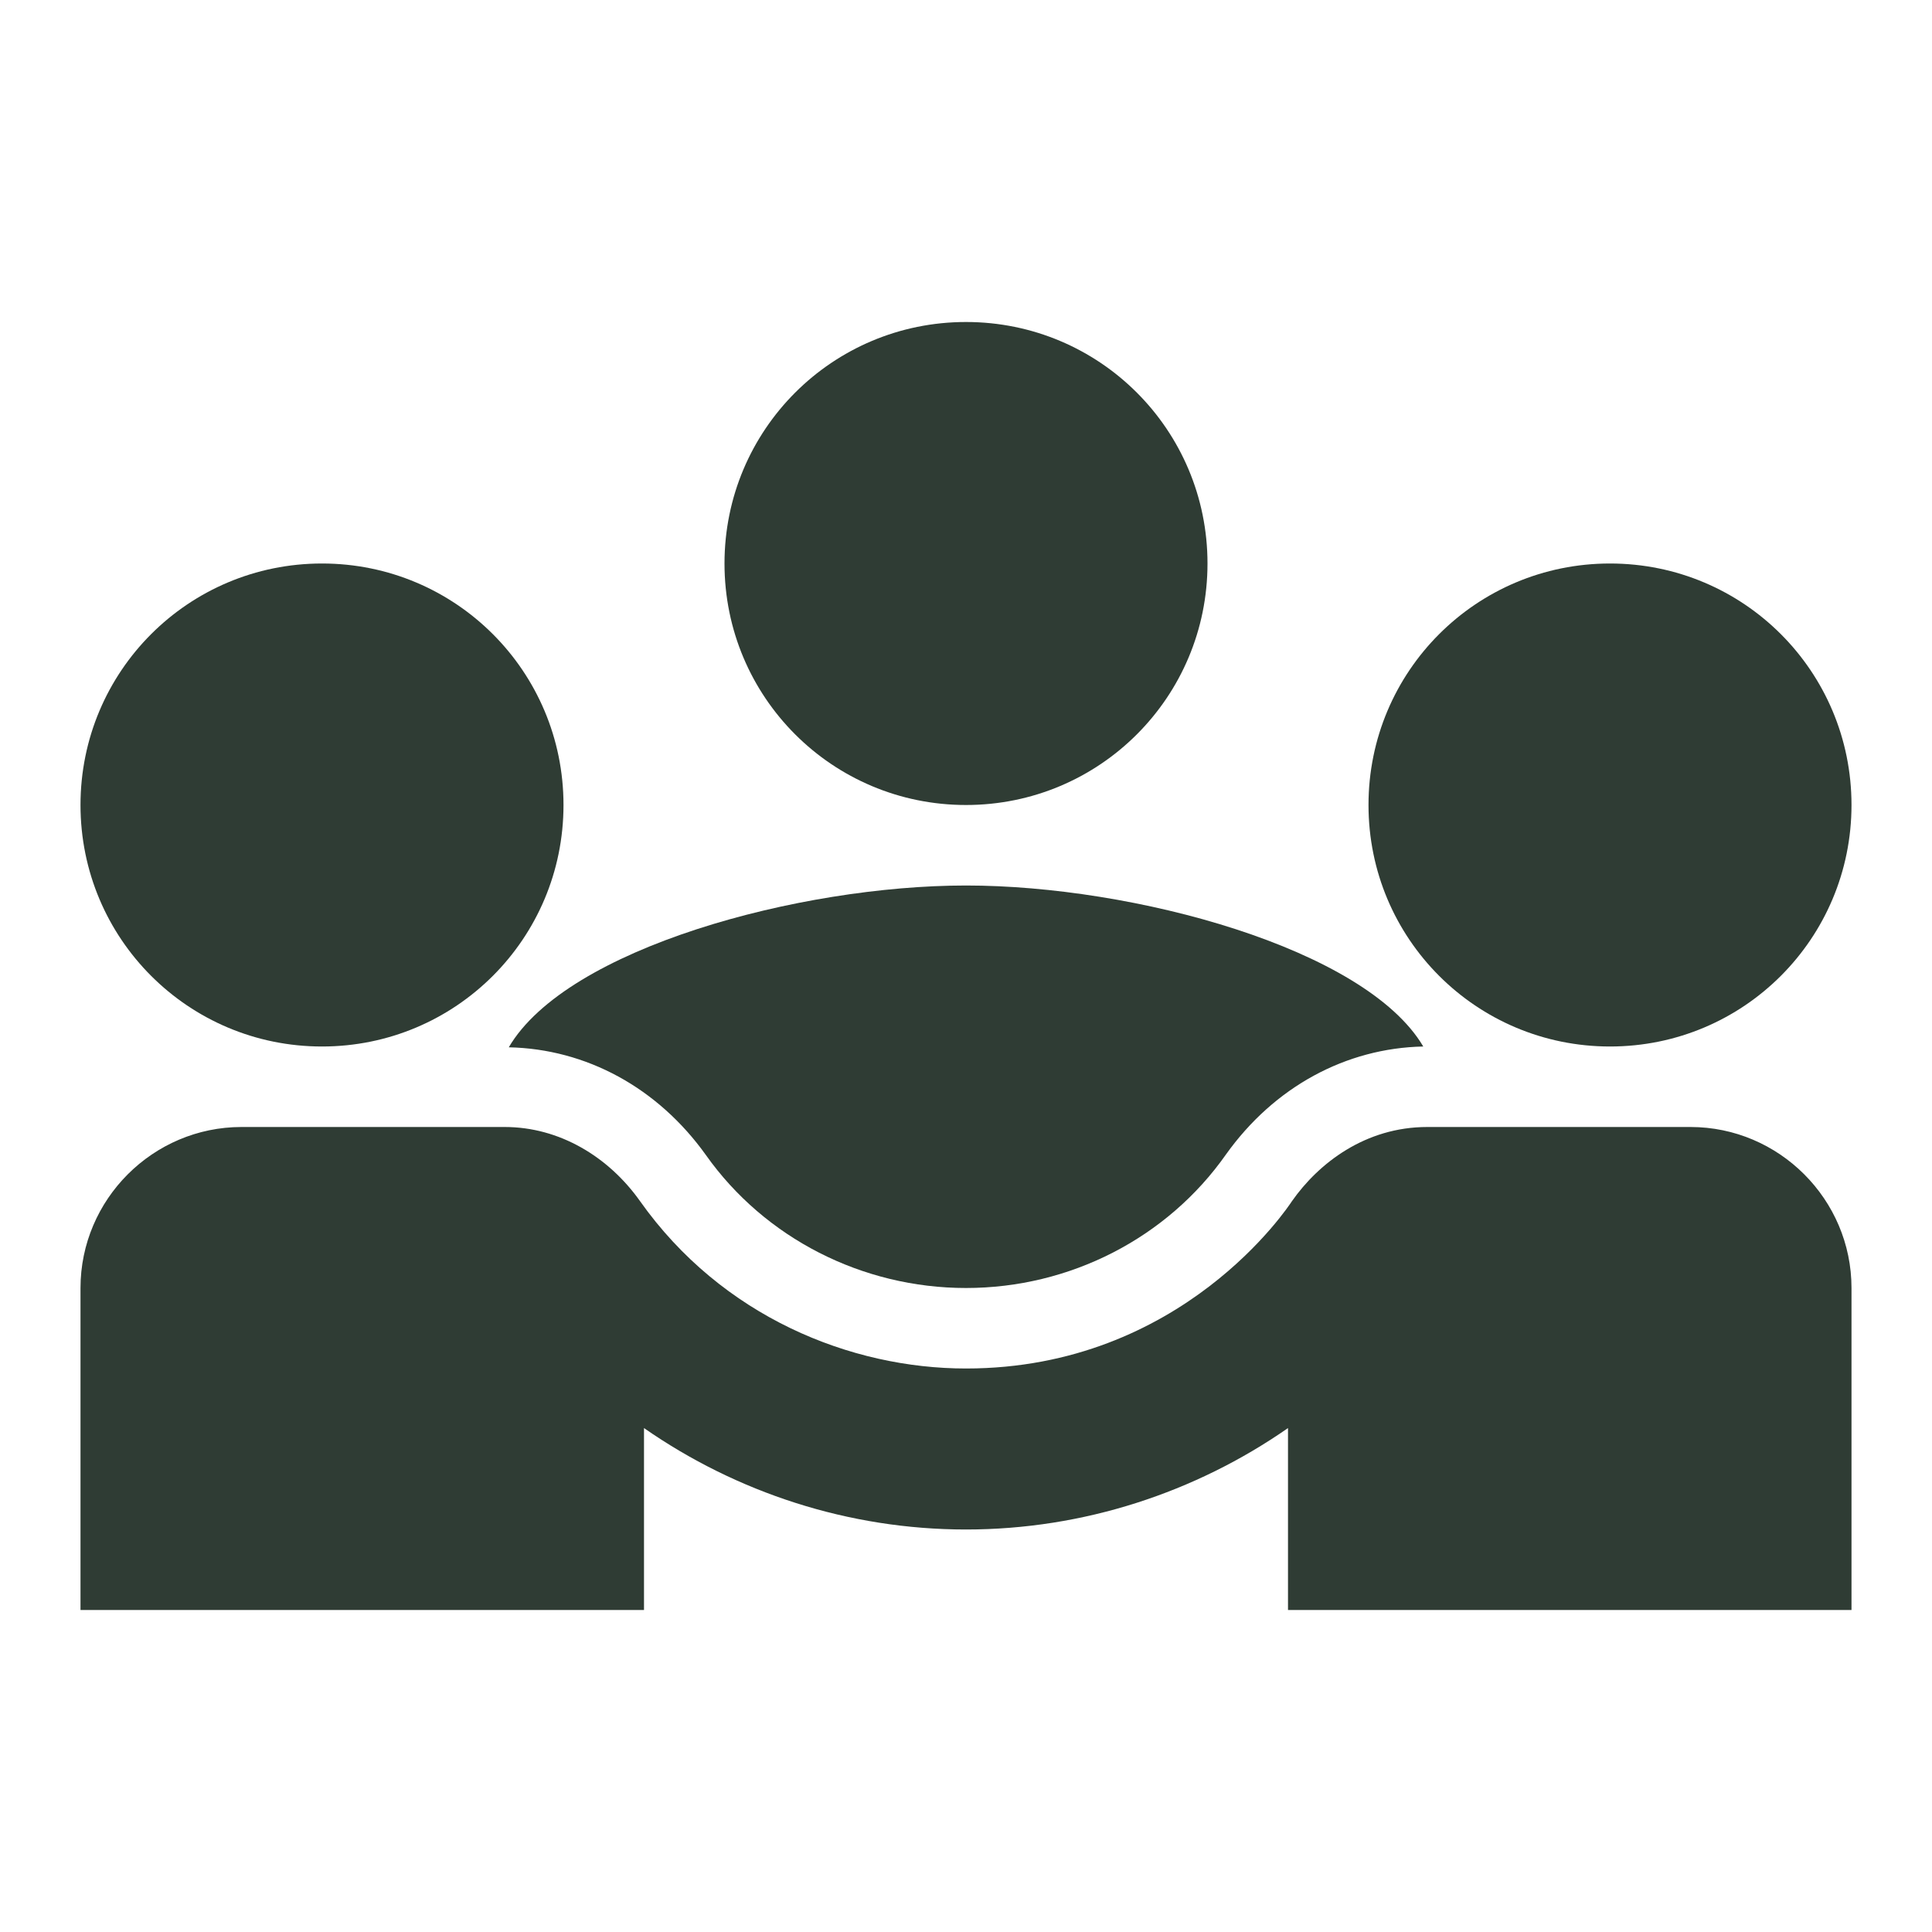 <svg xmlns="http://www.w3.org/2000/svg" width="96" height="96" viewBox="0 0 96 96" fill="none"><g clip-path="url(#clip0_407_4447)"><path d="M25.281 52.04C29.121 52.12 32.681 54.04 35.081 57.4C38.001 61.52 42.841 64 48.001 64C53.161 64 58.001 61.52 60.921 57.36C63.321 54 66.881 52.08 70.721 52C67.841 47.12 56.321 44 48.001 44C39.721 44 28.161 47.12 25.281 52.04Z" fill="#2F3C34"></path><path d="M16 52C22.64 52 28 46.64 28 40C28 33.36 22.64 28 16 28C9.36 28 4 33.36 4 40C4 46.64 9.36 52 16 52Z" fill="#2F3C34"></path><path d="M80 52C86.64 52 92 46.64 92 40C92 33.36 86.64 28 80 28C73.36 28 68 33.36 68 40C68 46.64 73.36 52 80 52Z" fill="#2F3C34"></path><path d="M48 40C54.64 40 60 34.64 60 28C60 21.36 54.64 16 48 16C41.36 16 36 21.36 36 28C36 34.64 41.36 40 48 40Z" fill="#2F3C34"></path><path d="M84 56H70.92C67.84 56 65.52 57.8 64.2 59.68C64.04 59.92 58.76 68 48 68C42.28 68 35.88 65.44 31.8 59.68C30.24 57.48 27.8 56 25.08 56H12C7.6 56 4 59.6 4 64V80H32V70.96C36.6 74.16 42.16 76 48 76C53.84 76 59.4 74.16 64 70.96V80H92V64C92 59.6 88.4 56 84 56Z" fill="#2F3C34"></path></g><defs><clipPath id="clip0_407_4447"><rect width="96" height="96" fill="white"></rect></clipPath></defs></svg>